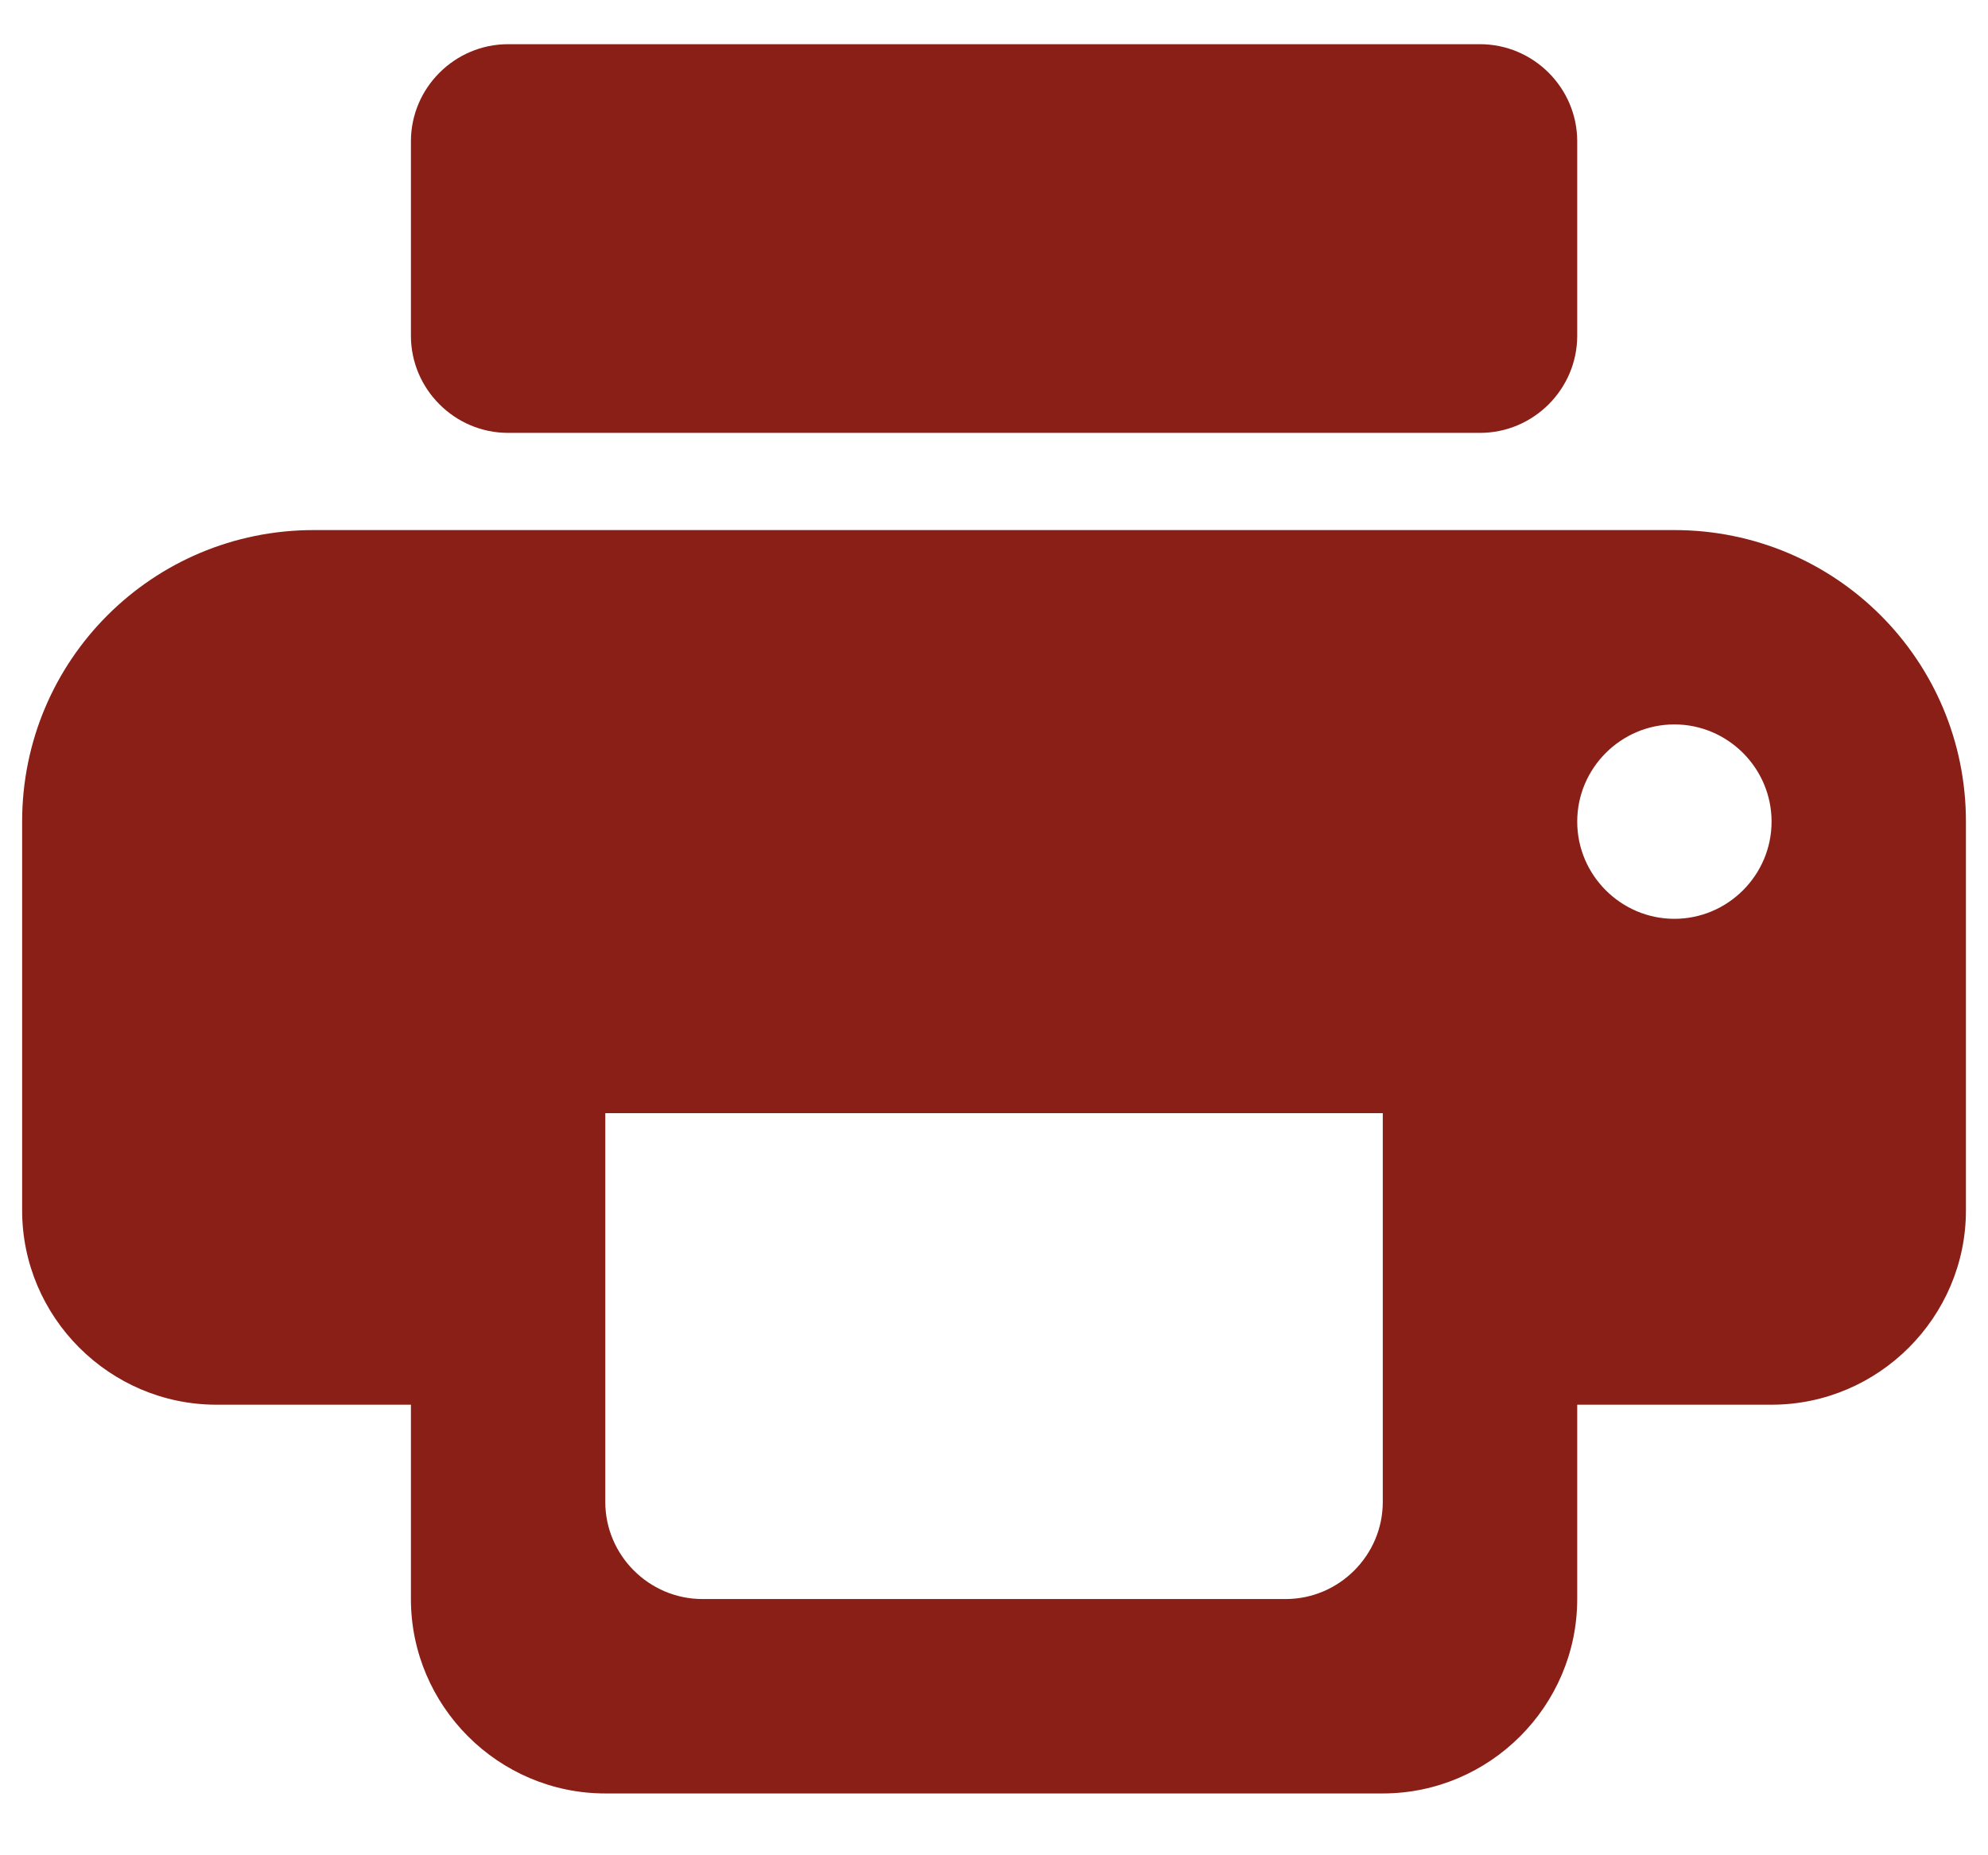 <svg width="30" height="28" viewBox="0 0 30 28" fill="none" xmlns="http://www.w3.org/2000/svg">
    <path d="M25.267 8H4.734C2.299 8 0.334 9.965 0.334 12.4V18.267C0.334 19.88 1.654 21.2 3.267 21.2H6.201V24.133C6.201 25.747 7.521 27.067 9.134 27.067H20.867C22.481 27.067 23.801 25.747 23.801 24.133V21.2H26.734C28.347 21.2 29.667 19.88 29.667 18.267V12.4C29.667 9.965 27.702 8 25.267 8ZM19.401 24.133H10.601C9.794 24.133 9.134 23.473 9.134 22.667V16.8H20.867V22.667C20.867 23.473 20.207 24.133 19.401 24.133ZM25.267 13.867C24.461 13.867 23.801 13.207 23.801 12.4C23.801 11.593 24.461 10.933 25.267 10.933C26.074 10.933 26.734 11.593 26.734 12.4C26.734 13.207 26.074 13.867 25.267 13.867ZM22.334 0.667H7.667C6.861 0.667 6.201 1.327 6.201 2.133V5.067C6.201 5.873 6.861 6.533 7.667 6.533H22.334C23.141 6.533 23.801 5.873 23.801 5.067V2.133C23.801 1.327 23.141 0.667 22.334 0.667Z"
          fill="#891F16"/>
</svg>
